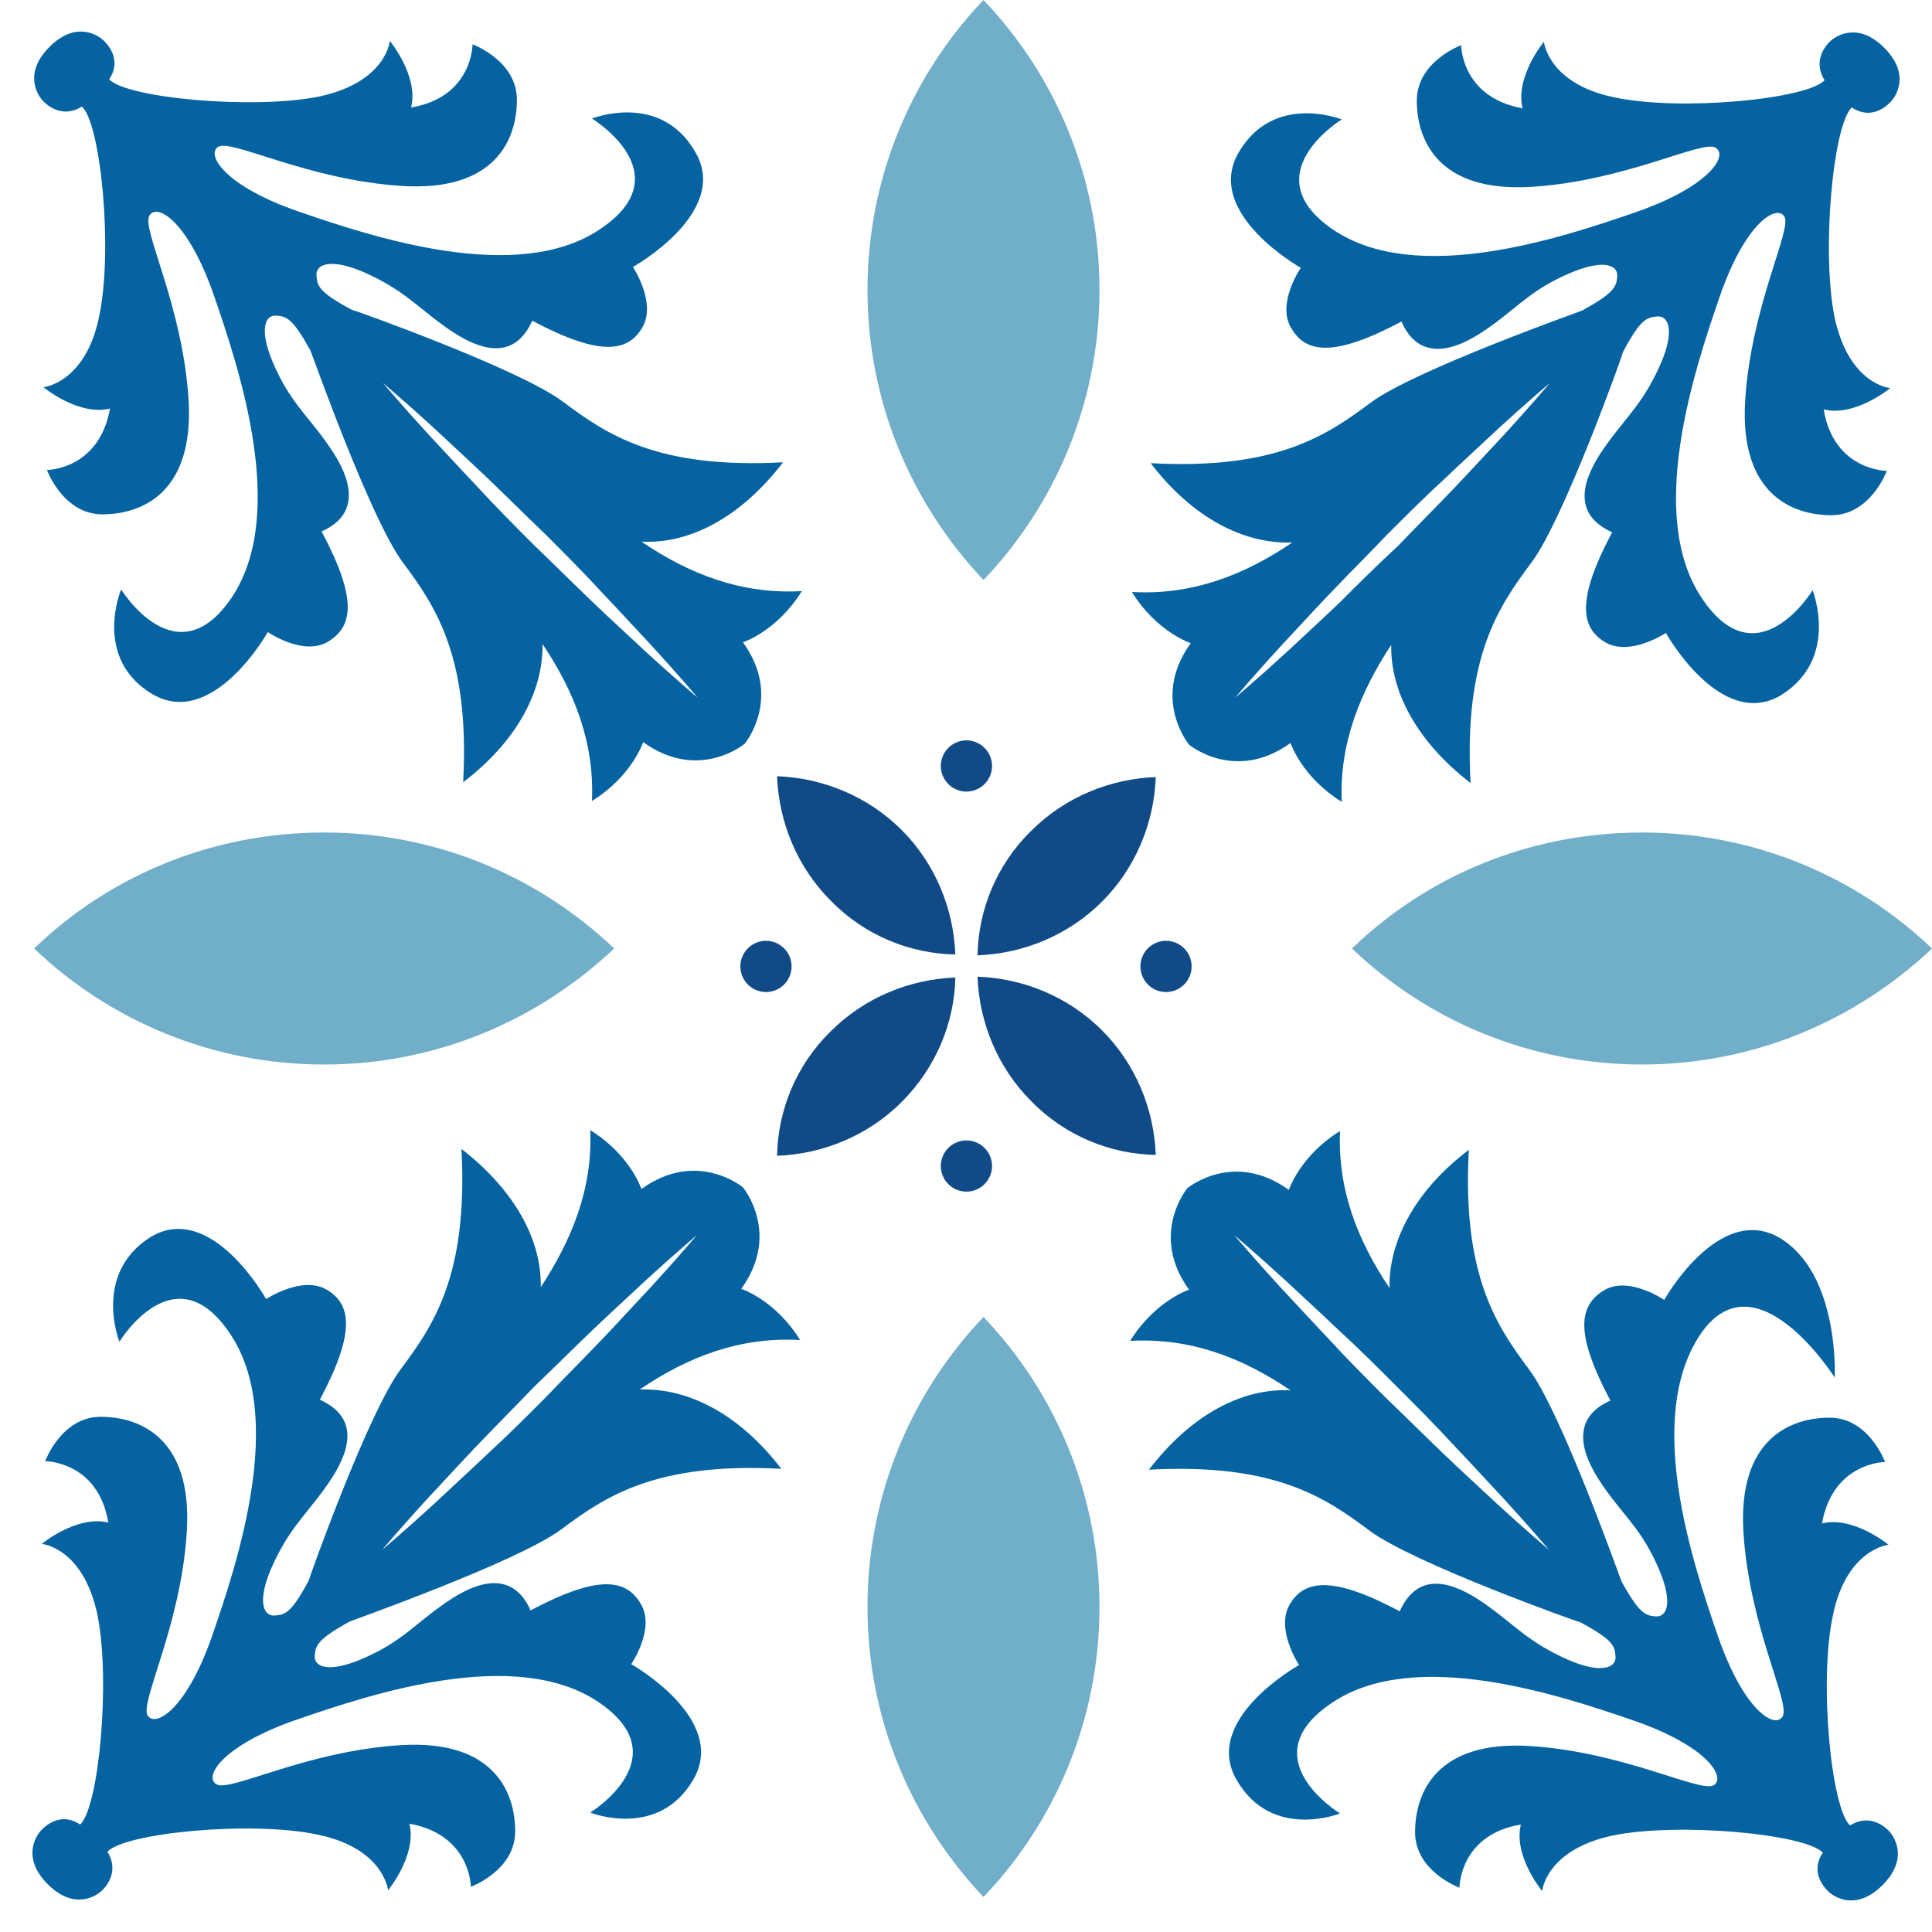 <?xml version="1.0" encoding="utf-8"?>
<svg viewBox="120.3 197.7 226.5 226.5" width="226.5" height="226.5" xmlns="http://www.w3.org/2000/svg">
  <g id="XMLID_69_">
    <path d="M 120.3 197.7 H 346.8 V 424.2 H 120.3 V 197.7 Z" id="XMLID_43_" class="st0" style="fill: rgb(255, 255, 255);"/>
    <path id="XMLID_44_" class="st4" d="M134.3,355c0,0,6.5-10.7,13-0.9c6.5,9.7,0.9,26.6-2.1,35.3c-3,8.7-6.7,10.9-7.6,9.4 c-0.9-1.6,3.9-10.5,4.6-21.5c0.7-11-5.5-13.5-10.1-13.5c-4.6,0-6.5,5.2-6.5,5.2s6.2,0,7.4,7.2c-3.7-0.9-7.8,2.5-7.8,2.5 s4.8,0.4,6.5,8.2c1.6,7.7,0.2,22.7-2,24.7c-2.1-1.4-3.8-0.1-4.5,0.6c-0.7,0.7-2.4,3.3,0.7,6.4c3.1,3.1,5.7,1.4,6.4,0.7 c0.7-0.7,1.9-2.4,0.6-4.5c1.9-2.2,16.9-3.7,24.7-2c7.7,1.6,8.2,6.5,8.2,6.5s3.4-4.1,2.5-7.8c7.2,1.3,7.2,7.4,7.2,7.4 s5.2-1.9,5.2-6.5s-2.5-10.8-13.5-10.1c-11,0.7-19.9,5.5-21.5,4.6s0.7-4.6,9.4-7.6c8.7-3,25.5-8.6,35.3-2.1c9.7,6.5-0.9,13-0.9,13 s8,3.2,12.1-3.9c4.1-7.1-7.3-13.5-7.3-13.5s2.9-4.2,1.1-7.1c-1.7-2.9-5-3.4-12.9,0.8c-1.8-4.1-5.3-3.9-9.2-1.4 c-3.9,2.5-5.4,4.7-9.7,6.7c-4.4,2.1-6.5,1.5-6.4,0c0.1-1.2,0.3-1.9,4.1-4c0.2-0.1,19.7-7,24.8-10.8c5.1-3.8,11-7.9,25.8-7.1 c-4.9-6.4-10.9-9.5-16.6-9.3c5.6-3.8,11.7-6.2,18.8-5.8c-2.9-4.7-6.9-6-6.9-6c4.7-6.5,0.2-11.9,0.2-11.9s-5.4-4.5-11.9,0.2 c0,0-1.3-4-6-6.9c0.3,6.9-2.2,12.9-5.8,18.4c0.1-5.6-3.1-11.4-9.3-16.2c0.8,14.8-3.3,20.7-7.1,25.8c-3.8,5-10.8,24.6-10.8,24.8 c-2.1,3.9-2.8,4-4,4.1c-1.5,0.1-2.1-2.1,0-6.4c2.1-4.4,4.2-5.9,6.7-9.7c2.5-3.9,2.8-7.3-1.4-9.2c4.2-7.9,3.7-11.2,0.8-12.9 s-7.1,1.1-7.1,1.1s-6.4-11.5-13.5-7.3C131.1,347,134.3,355,134.3,355z M189.8,353.6c2.2-2.1,4.3-4,6.1-5.7 c3.6-3.3,6.1-5.4,6.1-5.4s-2.1,2.5-5.4,6.1c-1.7,1.8-3.6,3.9-5.7,6.1c-2.1,2.2-4.4,4.5-6.7,6.9c-2.3,2.3-4.6,4.6-6.9,6.7 c-2.2,2.1-4.3,4-6.1,5.7c-3.6,3.3-6.1,5.4-6.1,5.4s2.1-2.5,5.4-6.1c1.7-1.8,3.6-3.9,5.7-6.1c2.1-2.2,4.4-4.5,6.7-6.9 C185.3,358,187.6,355.7,189.8,353.6z" style="fill: rgb(4, 99, 160);"/>
    <path id="XMLID_53_" class="st4" d="M328.9,342.8c-7.1-4.1-13.5,7.3-13.5,7.3s-4.2-2.9-7.1-1.1s-3.4,5,0.8,12.9 c-4.1,1.8-3.9,5.3-1.4,9.2c2.5,3.9,4.7,5.4,6.7,9.7c2.1,4.4,1.5,6.5,0,6.4c-1.2-0.1-1.9-0.3-4-4.1c-0.1-0.2-7-19.7-10.8-24.8 c-3.8-5.1-7.9-11-7.1-25.8c-6.2,4.7-9.4,10.6-9.3,16.2c-3.7-5.5-6.1-11.5-5.8-18.4c-4.7,2.9-6,6.9-6,6.9 c-6.5-4.7-11.9-0.2-11.9-0.2s-4.5,5.4,0.2,11.9c0,0-4,1.3-6.9,6c7.1-0.4,13.2,2,18.8,5.8c-5.7-0.3-11.7,2.9-16.6,9.3 c14.8-0.8,20.7,3.3,25.8,7.1c5,3.8,24.6,10.8,24.8,10.8c3.9,2.1,4,2.8,4.1,4c0.1,1.5-2.1,2.1-6.4,0c-4.4-2.1-5.9-4.2-9.7-6.7 c-3.9-2.5-7.3-2.8-9.2,1.4c-7.9-4.2-11.2-3.7-12.9-0.8c-1.7,2.9,1.1,7.1,1.1,7.1s-11.5,6.4-7.3,13.5c4.1,7.1,12.1,3.9,12.1,3.9 s-10.7-6.5-0.9-13c9.7-6.5,26.6-0.9,35.3,2.1c8.7,3,10.9,6.7,9.4,7.6c-1.6,0.9-10.5-3.9-21.5-4.6c-11-0.7-13.5,5.5-13.5,10.1 c0,4.6,5.2,6.5,5.2,6.5s0-6.2,7.2-7.4c-0.9,3.7,2.5,7.8,2.5,7.8s0.4-4.8,8.2-6.5c7.7-1.6,22.7-0.2,24.7,2 c-1.4,2.1-0.1,3.8,0.6,4.5c0.7,0.7,3.3,2.4,6.4-0.7c3.1-3.1,1.4-5.7,0.7-6.4c-0.7-0.7-2.4-1.9-4.5-0.6c-2.2-1.9-3.7-16.9-2-24.7 c1.6-7.7,6.5-8.2,6.5-8.2s-4.1-3.4-7.8-2.5c1.3-7.2,7.4-7.2,7.4-7.2s-1.9-5.2-6.5-5.2c-4.6,0-10.8,2.5-10.1,13.5 c0.7,11,5.5,19.9,4.6,21.5c-0.9,1.6-4.6-0.7-7.6-9.4c-3-8.7-8.6-25.5-2.1-35.3c6.5-9.7,15.8,5,15.8,5S336,347,328.9,342.8z M284.1,360.3c2.3,2.3,4.6,4.6,6.7,6.9c2.1,2.2,4,4.3,5.7,6.1c3.3,3.6,5.4,6.1,5.4,6.1s-2.5-2.1-6.1-5.4 c-1.8-1.7-3.9-3.6-6.1-5.7c-2.2-2.1-4.5-4.4-6.9-6.7c-2.3-2.3-4.6-4.6-6.7-6.9c-2.1-2.2-4-4.3-5.7-6.1c-3.3-3.6-5.4-6.1-5.4-6.1 s2.5,2.1,6.1,5.4c1.8,1.7,3.9,3.6,6.1,5.7C279.5,355.7,281.8,358,284.1,360.3z" style="fill: rgb(4, 99, 160);"/>
    <path id="XMLID_59_" class="st4" d="M138.2,279.1c7.1,4.1,13.5-7.3,13.5-7.3s4.2,2.9,7.1,1.1s3.4-5-0.8-12.9 c4.1-1.8,3.9-5.3,1.4-9.2c-2.5-3.9-4.7-5.4-6.7-9.7c-2.1-4.4-1.5-6.5,0-6.4c1.2,0.1,1.9,0.3,4,4.1c0.1,0.2,7,19.7,10.8,24.8 c3.8,5.1,7.9,11,7.1,25.8c6.2-4.7,9.4-10.6,9.3-16.2c3.7,5.5,6.1,11.5,5.8,18.4c4.7-2.9,6-6.9,6-6.9c6.5,4.7,11.9,0.2,11.9,0.2 s4.5-5.4-0.2-11.9c0,0,4-1.3,6.9-6c-7.1,0.4-13.2-2-18.8-5.8c5.7,0.3,11.7-2.9,16.6-9.3c-14.8,0.8-20.7-3.3-25.8-7.1 c-5-3.8-24.6-10.8-24.8-10.8c-3.9-2.1-4-2.8-4.1-4c-0.1-1.5,2.1-2.1,6.4,0c4.4,2.1,5.9,4.2,9.7,6.7c3.9,2.5,7.3,2.8,9.2-1.4 c7.9,4.2,11.2,3.7,12.9,0.8c1.7-2.9-1.1-7.1-1.1-7.1s11.5-6.4,7.3-13.5c-4.1-7.1-12.1-3.9-12.1-3.9s10.7,6.5,0.9,13 c-9.7,6.5-26.6,0.9-35.3-2.1c-8.7-3-10.9-6.7-9.4-7.6c1.6-0.9,10.5,3.9,21.5,4.6c11,0.7,13.5-5.5,13.5-10.1s-5.2-6.5-5.2-6.5 s0,6.2-7.2,7.4c0.9-3.7-2.5-7.8-2.5-7.8s-0.4,4.8-8.2,6.5c-7.7,1.6-22.7,0.2-24.7-2c1.4-2.1,0.1-3.8-0.6-4.5 c-0.7-0.7-3.3-2.4-6.4,0.7c-3.1,3.1-1.4,5.7-0.7,6.4c0.7,0.7,2.4,1.9,4.5,0.6c2.2,1.9,3.7,16.9,2,24.7c-1.6,7.7-6.5,8.2-6.5,8.2 s4.1,3.4,7.8,2.5c-1.3,7.2-7.4,7.2-7.4,7.2s1.9,5.2,6.5,5.2c4.6,0,10.8-2.5,10.1-13.5c-0.7-11-5.5-19.9-4.6-21.5s4.6,0.7,7.6,9.4 c3,8.7,8.6,25.5,2.1,35.3c-6.5,9.7-13-0.9-13-0.9S131.1,274.9,138.2,279.1z M183,261.7c-2.3-2.3-4.6-4.6-6.7-6.9 c-2.1-2.2-4-4.3-5.7-6.1c-3.3-3.6-5.4-6.1-5.4-6.1s2.5,2.1,6.1,5.4c1.8,1.7,3.9,3.6,6.1,5.7c2.2,2.1,4.5,4.4,6.9,6.7 c2.3,2.3,4.6,4.6,6.7,6.9c2.1,2.2,4,4.3,5.7,6.1c3.3,3.6,5.4,6.1,5.4,6.1s-2.5-2.1-6.1-5.4c-1.8-1.7-3.9-3.6-6.1-5.7 C187.6,266.2,185.3,263.9,183,261.7z" style="fill: rgb(4, 99, 160);"/>
    <path id="XMLID_56_" class="st4" d="M332.8,266.9c0,0-6.5,10.7-13,0.9c-6.5-9.7-0.9-26.6,2.1-35.3c3-8.7,6.7-10.9,7.6-9.4 s-3.9,10.5-4.6,21.5c-0.7,11,5.5,13.5,10.1,13.5c4.6,0,6.5-5.2,6.5-5.2s-6.2,0-7.4-7.2c3.7,0.9,7.8-2.5,7.8-2.5s-4.8-0.4-6.5-8.2 c-1.6-7.7-0.2-22.7,2-24.7c2.1,1.4,3.8,0.1,4.5-0.6c0.7-0.7,2.4-3.3-0.7-6.4c-3.1-3.1-5.7-1.4-6.4-0.7c-0.7,0.7-1.9,2.4-0.6,4.5 c-1.9,2.2-16.9,3.7-24.7,2c-7.7-1.6-8.2-6.5-8.2-6.5s-3.4,4.1-2.5,7.8c-7.2-1.3-7.2-7.4-7.2-7.4s-5.2,1.9-5.2,6.5 c0,4.6,2.5,10.8,13.5,10.1c11-0.7,19.9-5.5,21.5-4.6c1.6,0.9-0.7,4.6-9.4,7.6c-8.7,3-25.5,8.6-35.3,2.1c-9.7-6.5,0.9-13,0.9-13 s-8-3.2-12.1,3.9c-4.1,7.1,7.3,13.5,7.3,13.5s-2.9,4.2-1.1,7.1c1.7,2.9,5,3.4,12.9-0.8c1.8,4.1,5.3,3.9,9.2,1.4 c3.9-2.5,5.4-4.7,9.7-6.7c4.4-2.1,6.5-1.5,6.4,0c-0.1,1.2-0.3,1.9-4.1,4c-0.2,0.1-19.7,7-24.8,10.8c-5.1,3.8-11,7.9-25.8,7.1 c4.9,6.4,10.9,9.5,16.6,9.3c-5.6,3.8-11.7,6.2-18.8,5.8c2.9,4.7,6.9,6,6.9,6c-4.7,6.5-0.2,11.9-0.2,11.9s5.4,4.5,11.9-0.2 c0,0,1.3,4,6,6.9c-0.3-6.9,2.2-12.9,5.8-18.4c-0.1,5.6,3.1,11.4,9.3,16.2c-0.8-14.8,3.3-20.7,7.1-25.8c3.8-5,10.8-24.6,10.8-24.8 c2.1-3.9,2.8-4,4-4.1c1.5-0.1,2.1,2.1,0,6.4c-2.1,4.4-4.2,5.9-6.7,9.7c-2.5,3.9-2.8,7.3,1.4,9.2c-4.2,7.9-3.7,11.2-0.8,12.9 s7.1-1.1,7.1-1.1s6.4,11.5,13.5,7.3C336,274.9,332.8,266.9,332.8,266.9z M277.3,268.4c-2.2,2.1-4.3,4-6.1,5.7 c-3.6,3.3-6.1,5.4-6.1,5.4s2.1-2.5,5.4-6.1c1.7-1.8,3.6-3.9,5.7-6.1c2.1-2.2,4.4-4.5,6.7-6.9c2.3-2.3,4.6-4.6,6.9-6.7 c2.2-2.1,4.3-4,6.1-5.7c3.6-3.3,6.1-5.4,6.1-5.4s-2.1,2.5-5.4,6.1c-1.7,1.8-3.6,3.9-5.7,6.1c-2.1,2.2-4.4,4.5-6.7,6.9 C281.8,263.9,279.5,266.2,277.3,268.4z" style="fill: rgb(4, 99, 160);"/>
    <g id="XMLID_65_">
      <path id="XMLID_71_" class="st5" d="M226,295c4,4,6.1,9.3,6.3,14.6c-5.3-0.1-10.6-2.2-14.6-6.3c-4-4-6.1-9.3-6.3-14.6 C216.7,288.9,222,291,226,295z" style="fill: rgb(17, 75, 135);"/>
      <path id="XMLID_62_" class="st5" d="M249.5,318.5c4,4,6.1,9.3,6.3,14.6c-5.3-0.1-10.6-2.2-14.6-6.3c-4-4-6.1-9.3-6.3-14.6 C240.1,312.4,245.4,314.4,249.5,318.5z" style="fill: rgb(17, 75, 135);"/>
      <path id="XMLID_63_" class="st5" d="M249.5,303.4c-4,4-9.3,6.1-14.6,6.3c0.1-5.3,2.2-10.6,6.3-14.6c4-4,9.3-6.1,14.6-6.3 C255.6,294.1,253.5,299.4,249.5,303.4z" style="fill: rgb(17, 75, 135);"/>
      <path id="XMLID_46_" class="st5" d="M226,326.9c-4,4-9.3,6.1-14.6,6.3c0.1-5.3,2.2-10.6,6.3-14.6c4-4,9.3-6.1,14.6-6.3 C232.2,317.5,230.1,322.8,226,326.9z" style="fill: rgb(17, 75, 135);"/>
      <path d="M 236.6 287.5 A 3 3 0 0 1 233.6 290.5 A 3 3 0 0 1 230.6 287.5 A 3 3 0 0 1 233.6 284.5 A 3 3 0 0 1 236.6 287.5 Z" id="XMLID_64_" class="st5" style="fill: rgb(17, 75, 135);"/>
      <path d="M 260 311 A 3 3 0 0 1 257 314 A 3 3 0 0 1 254 311 A 3 3 0 0 1 257 308 A 3 3 0 0 1 260 311 Z" id="XMLID_66_" class="st5" style="fill: rgb(17, 75, 135);"/>
      <path d="M 236.6 334.4 A 3 3 0 0 1 233.6 337.4 A 3 3 0 0 1 230.6 334.4 A 3 3 0 0 1 233.6 331.4 A 3 3 0 0 1 236.6 334.4 Z" id="XMLID_68_" class="st5" style="fill: rgb(17, 75, 135);"/>
      <path d="M 213.1 311 A 3 3 0 0 1 210.1 314 A 3 3 0 0 1 207.1 311 A 3 3 0 0 1 210.1 308 A 3 3 0 0 1 213.1 311 Z" id="XMLID_67_" class="st5" style="fill: rgb(17, 75, 135);"/>
    </g>
  </g>
  <path id="XMLID_74_" class="st3" d="M312.8,295.3c13.2,0,25.2,5.2,34,13.6c-8.9,8.4-20.8,13.6-34,13.6c-13.2,0-25.2-5.2-34-13.6 C287.6,300.4,299.6,295.3,312.8,295.3z" style="fill: rgb(113, 174, 202);"/>
  <path id="XMLID_76_" class="st3" d="M158.3,295.3c13.2,0,25.2,5.2,34,13.6c-8.9,8.4-20.8,13.6-34,13.6c-13.2,0-25.2-5.2-34-13.6 C133.1,300.4,145.1,295.3,158.3,295.3z" style="fill: rgb(113, 174, 202);"/>
  <path id="XMLID_81_" class="st3" d="M249.2,386.1c0,13.2-5.2,25.2-13.6,34c-8.4-8.9-13.6-20.8-13.6-34c0-13.2,5.2-25.2,13.6-34 C244,360.9,249.2,372.9,249.2,386.1z" style="fill: rgb(113, 174, 202);"/>
  <path id="XMLID_75_" class="st3" d="M249.2,231.7c0,13.2-5.2,25.2-13.6,34c-8.4-8.9-13.6-20.8-13.6-34c0-13.2,5.2-25.2,13.6-34 C244,206.5,249.2,218.5,249.2,231.7z" style="fill: rgb(113, 174, 202);"/>
</svg>